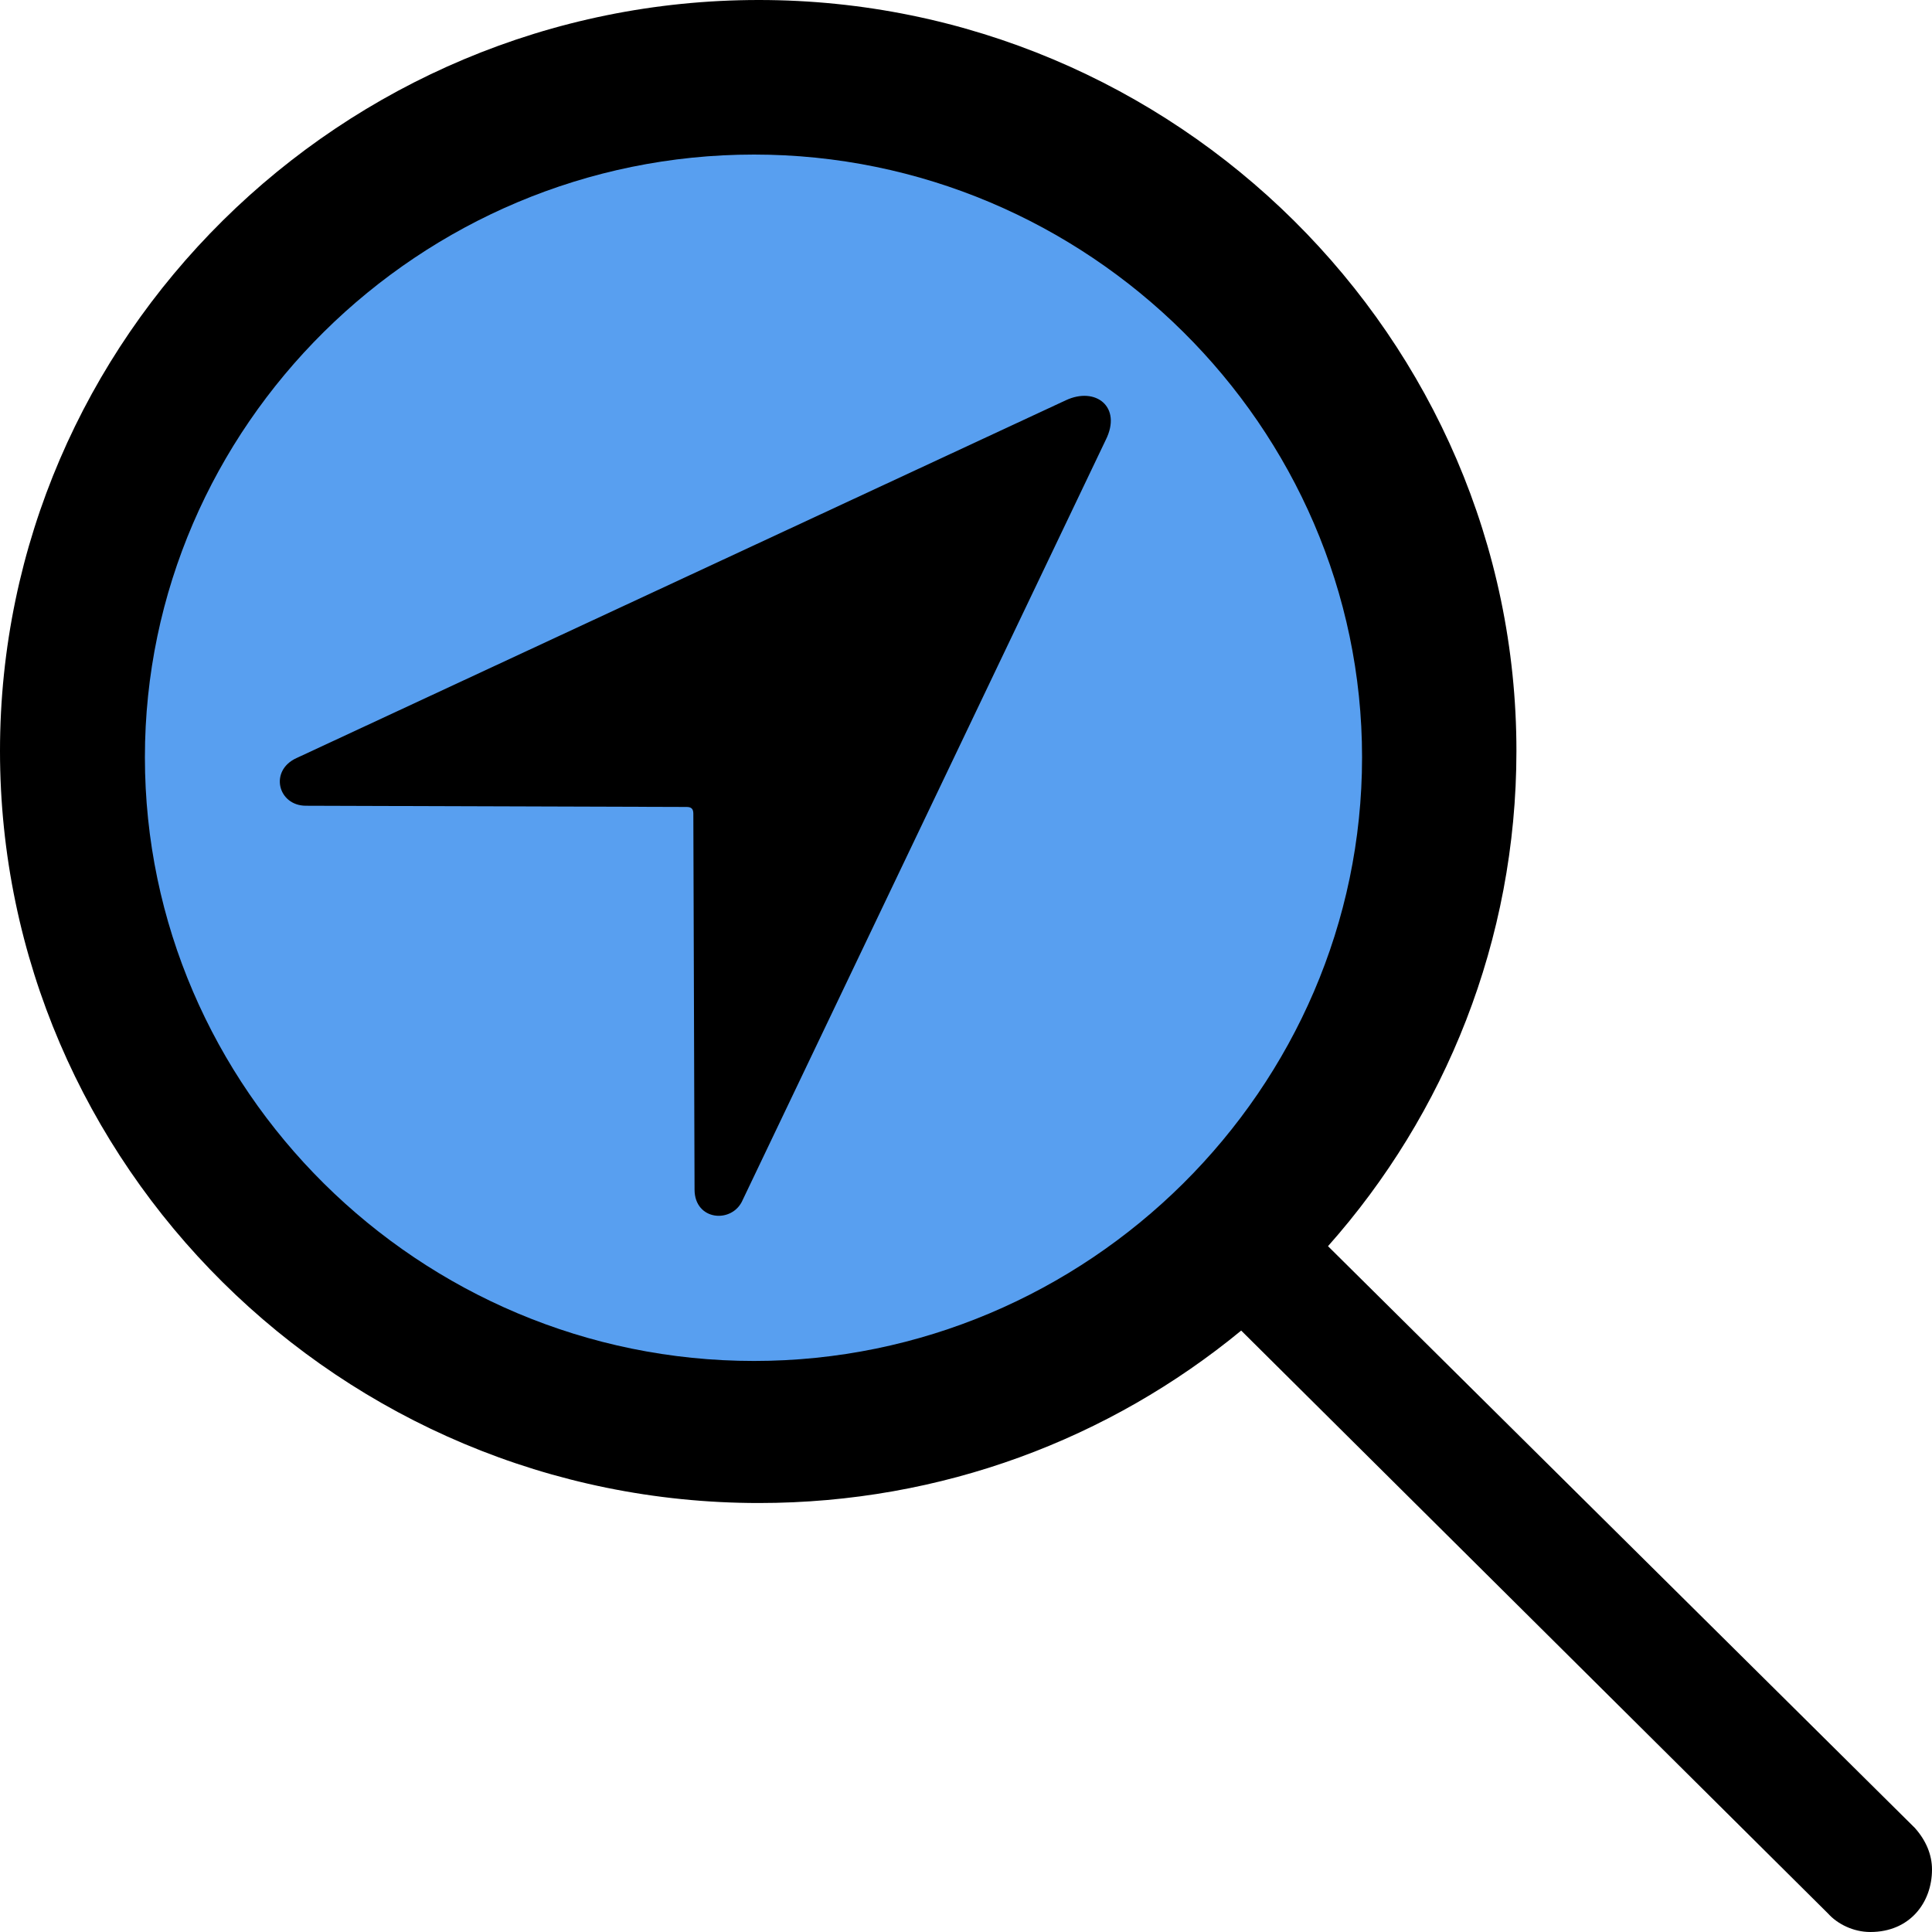 <svg width="100" height="100" viewBox="0 0 100 100" fill="none" xmlns="http://www.w3.org/2000/svg">
<path d="M0 38.869C0 60.306 17.651 77.796 39.279 77.796C48.764 77.796 57.438 74.468 64.244 68.87L94.625 99.049C95.104 99.582 95.922 100 96.809 100C98.853 100 100 98.478 100 96.765C100 96.007 99.695 95.263 99.109 94.61L68.737 64.502C74.797 57.68 78.49 48.678 78.49 38.869C78.49 17.495 60.844 0 39.279 0C17.651 0 0 17.495 0 38.869Z" fill="black"/>
<path d="M7.5 39.194C7.5 22.073 21.699 8 39.028 8C56.297 8 70.5 22.073 70.5 39.194C70.5 56.365 56.297 70.443 39.028 70.443C21.699 70.443 7.5 56.365 7.5 39.194Z" fill="#589FF0"/>
<path d="M15.836 41.705L35.539 41.768C35.786 41.768 35.887 41.868 35.887 42.117L35.95 61.57C35.95 63.197 37.917 63.351 38.445 62.102L57.233 22.771C58.091 21.057 56.706 19.992 55.161 20.721L15.357 39.233C13.918 39.881 14.383 41.705 15.836 41.705Z" fill="black"/>
</svg>
